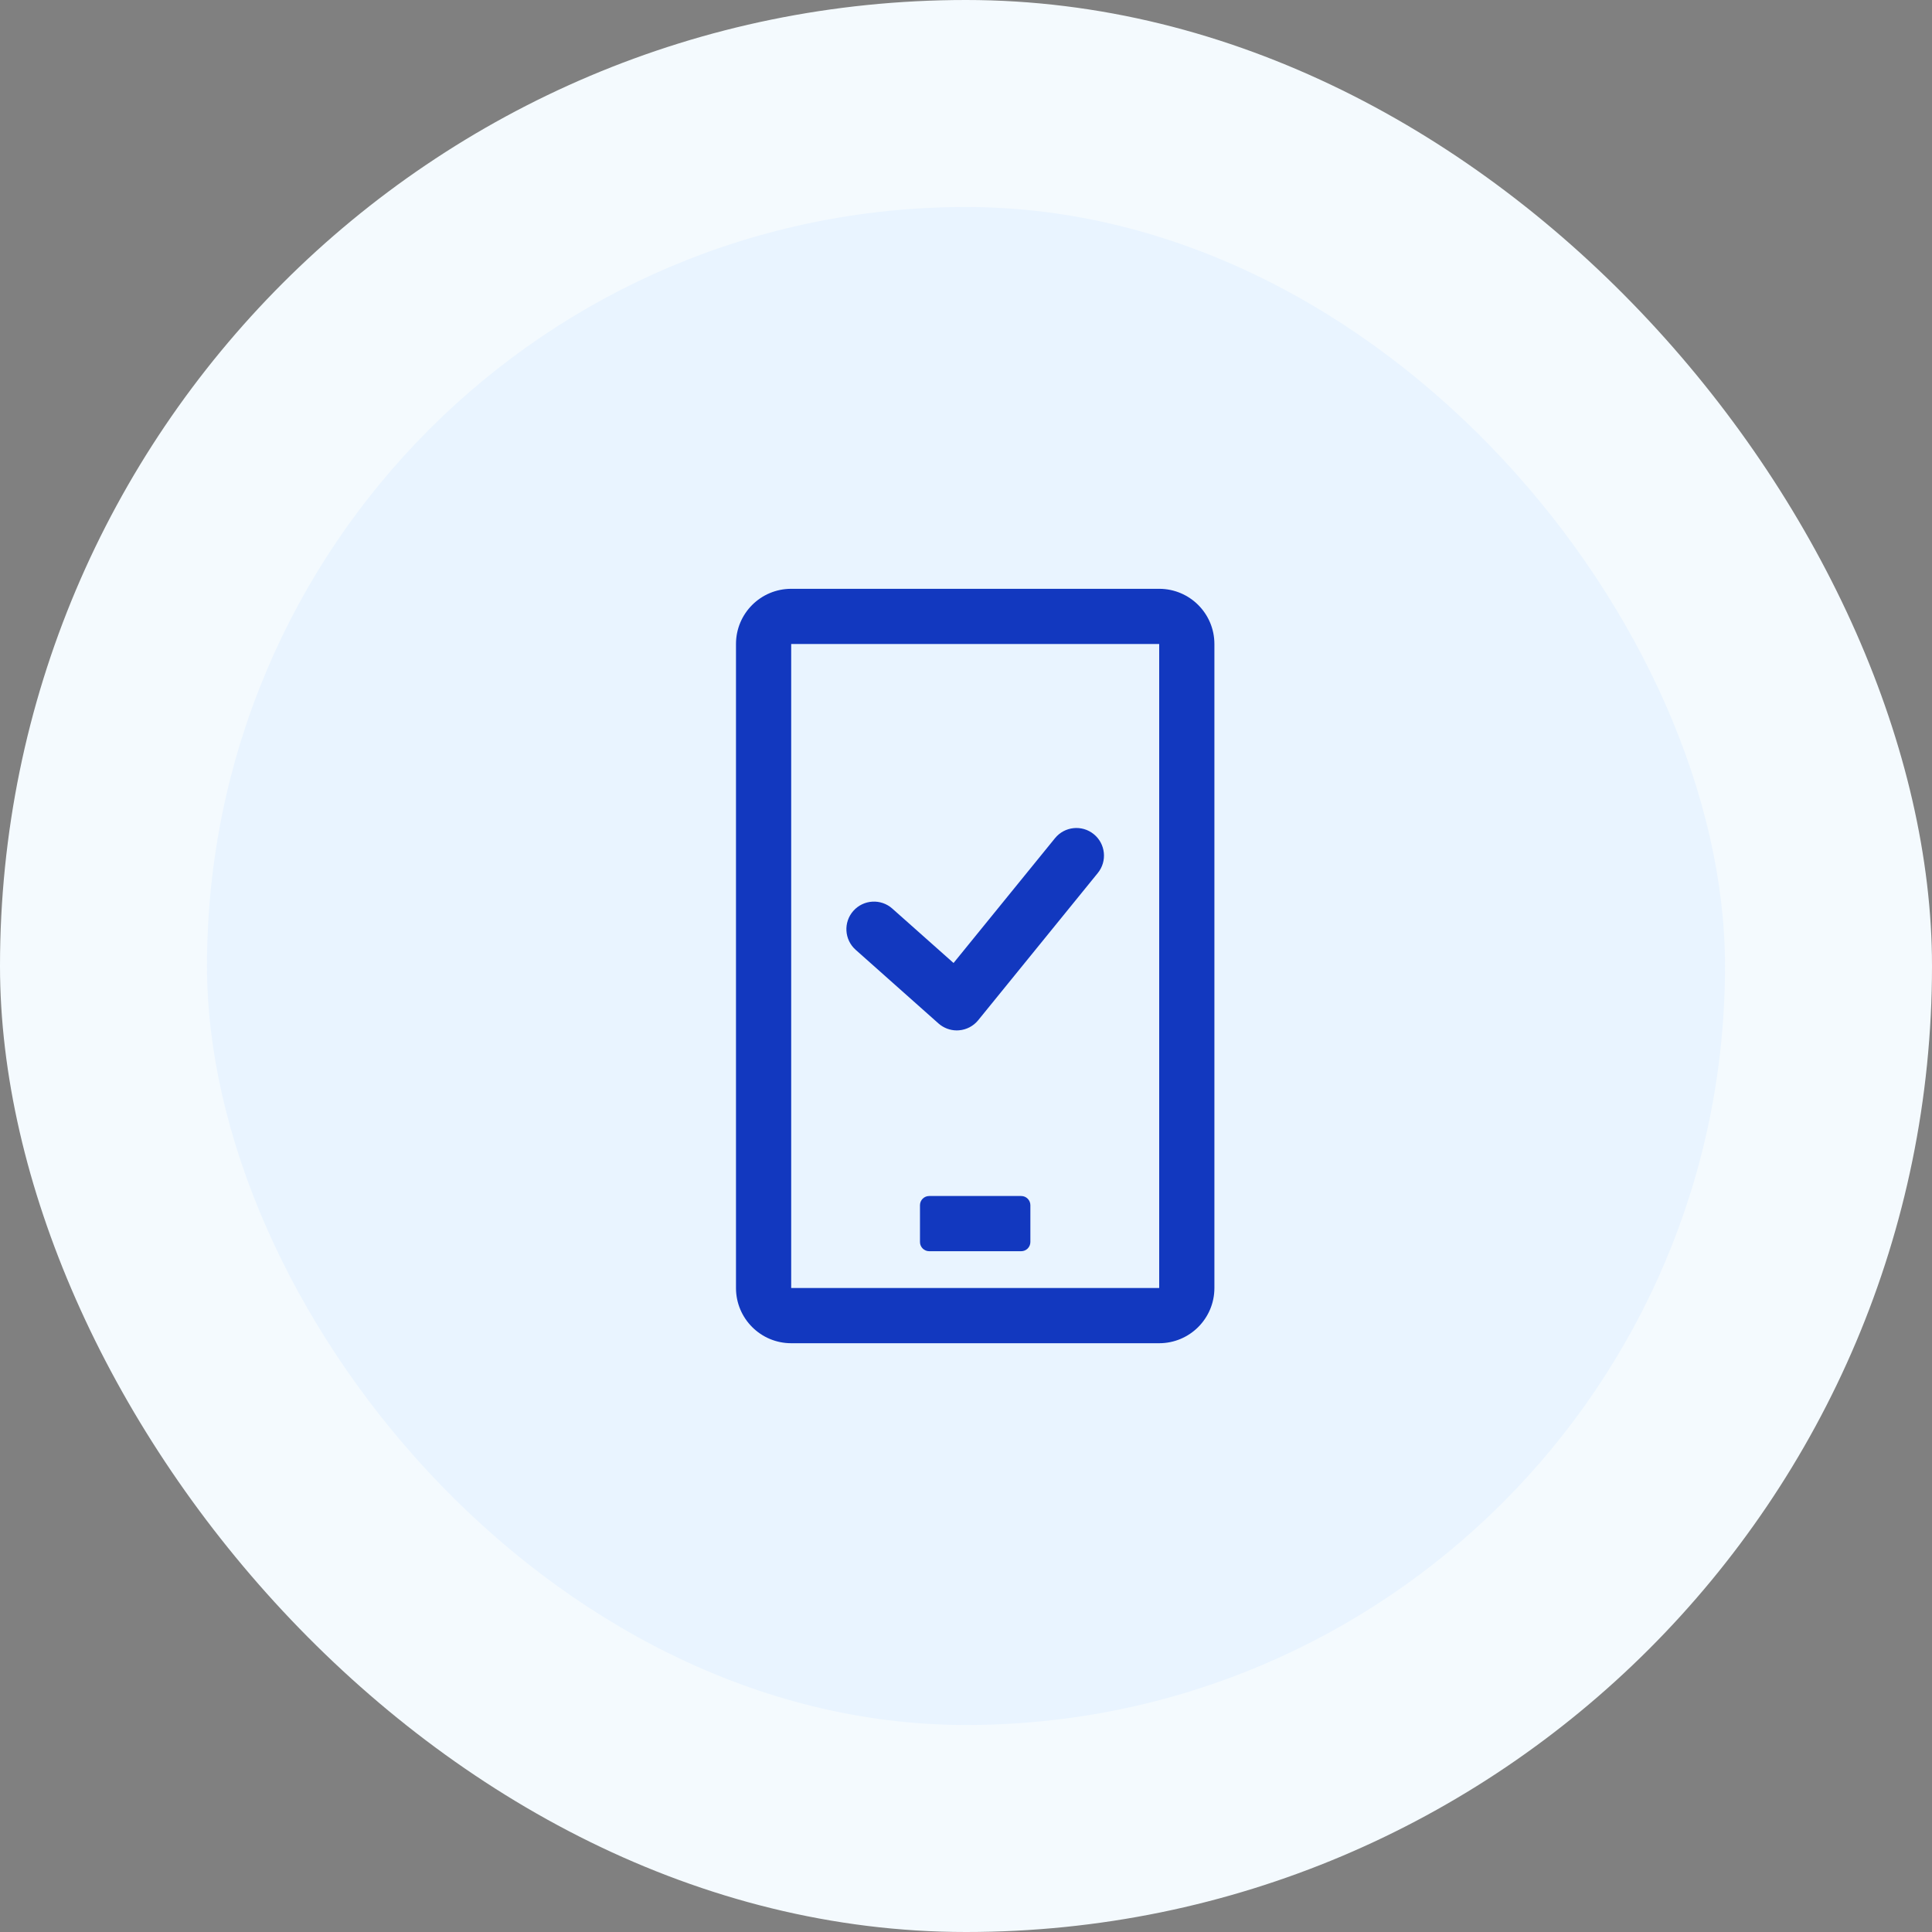 <svg width="56" height="56" viewBox="0 0 56 56" fill="none" xmlns="http://www.w3.org/2000/svg">
<rect x="0" y="0" width="56" height="56" fill="#808080" stroke="none"/>
<rect width="56" height="56" rx="28" fill="#F4FAFE"/>
<rect x="6" y="6" width="44" height="44" rx="22" fill="#E9F4FF"/>
<path fill-rule="evenodd" clip-rule="evenodd" d="M24.802 27.531C24.472 27.238 24.441 26.732 24.735 26.402C25.029 26.072 25.535 26.042 25.864 26.336L27.639 27.913L30.579 24.296C30.857 23.953 31.361 23.9 31.704 24.179C32.047 24.458 32.099 24.962 31.82 25.305L28.354 29.571C28.216 29.741 28.015 29.847 27.797 29.864C27.776 29.866 27.754 29.867 27.733 29.867C27.538 29.867 27.349 29.795 27.202 29.665L24.802 27.531ZM29.866 34.934V36C29.866 36.147 29.747 36.267 29.6 36.267H26.933C26.786 36.267 26.666 36.147 26.666 36V34.934C26.666 34.786 26.786 34.667 26.933 34.667H29.6C29.747 34.667 29.866 34.786 29.866 34.934ZM22.933 37.334H33.6V18.667H22.933V37.334ZM33.6 17.067H22.933C22.049 17.067 21.333 17.783 21.333 18.667V37.334C21.333 38.217 22.049 38.934 22.933 38.934H33.6C34.483 38.934 35.2 38.217 35.2 37.334V18.667C35.2 17.783 34.483 17.067 33.6 17.067Z" fill="#1238BF"/>
</svg>
